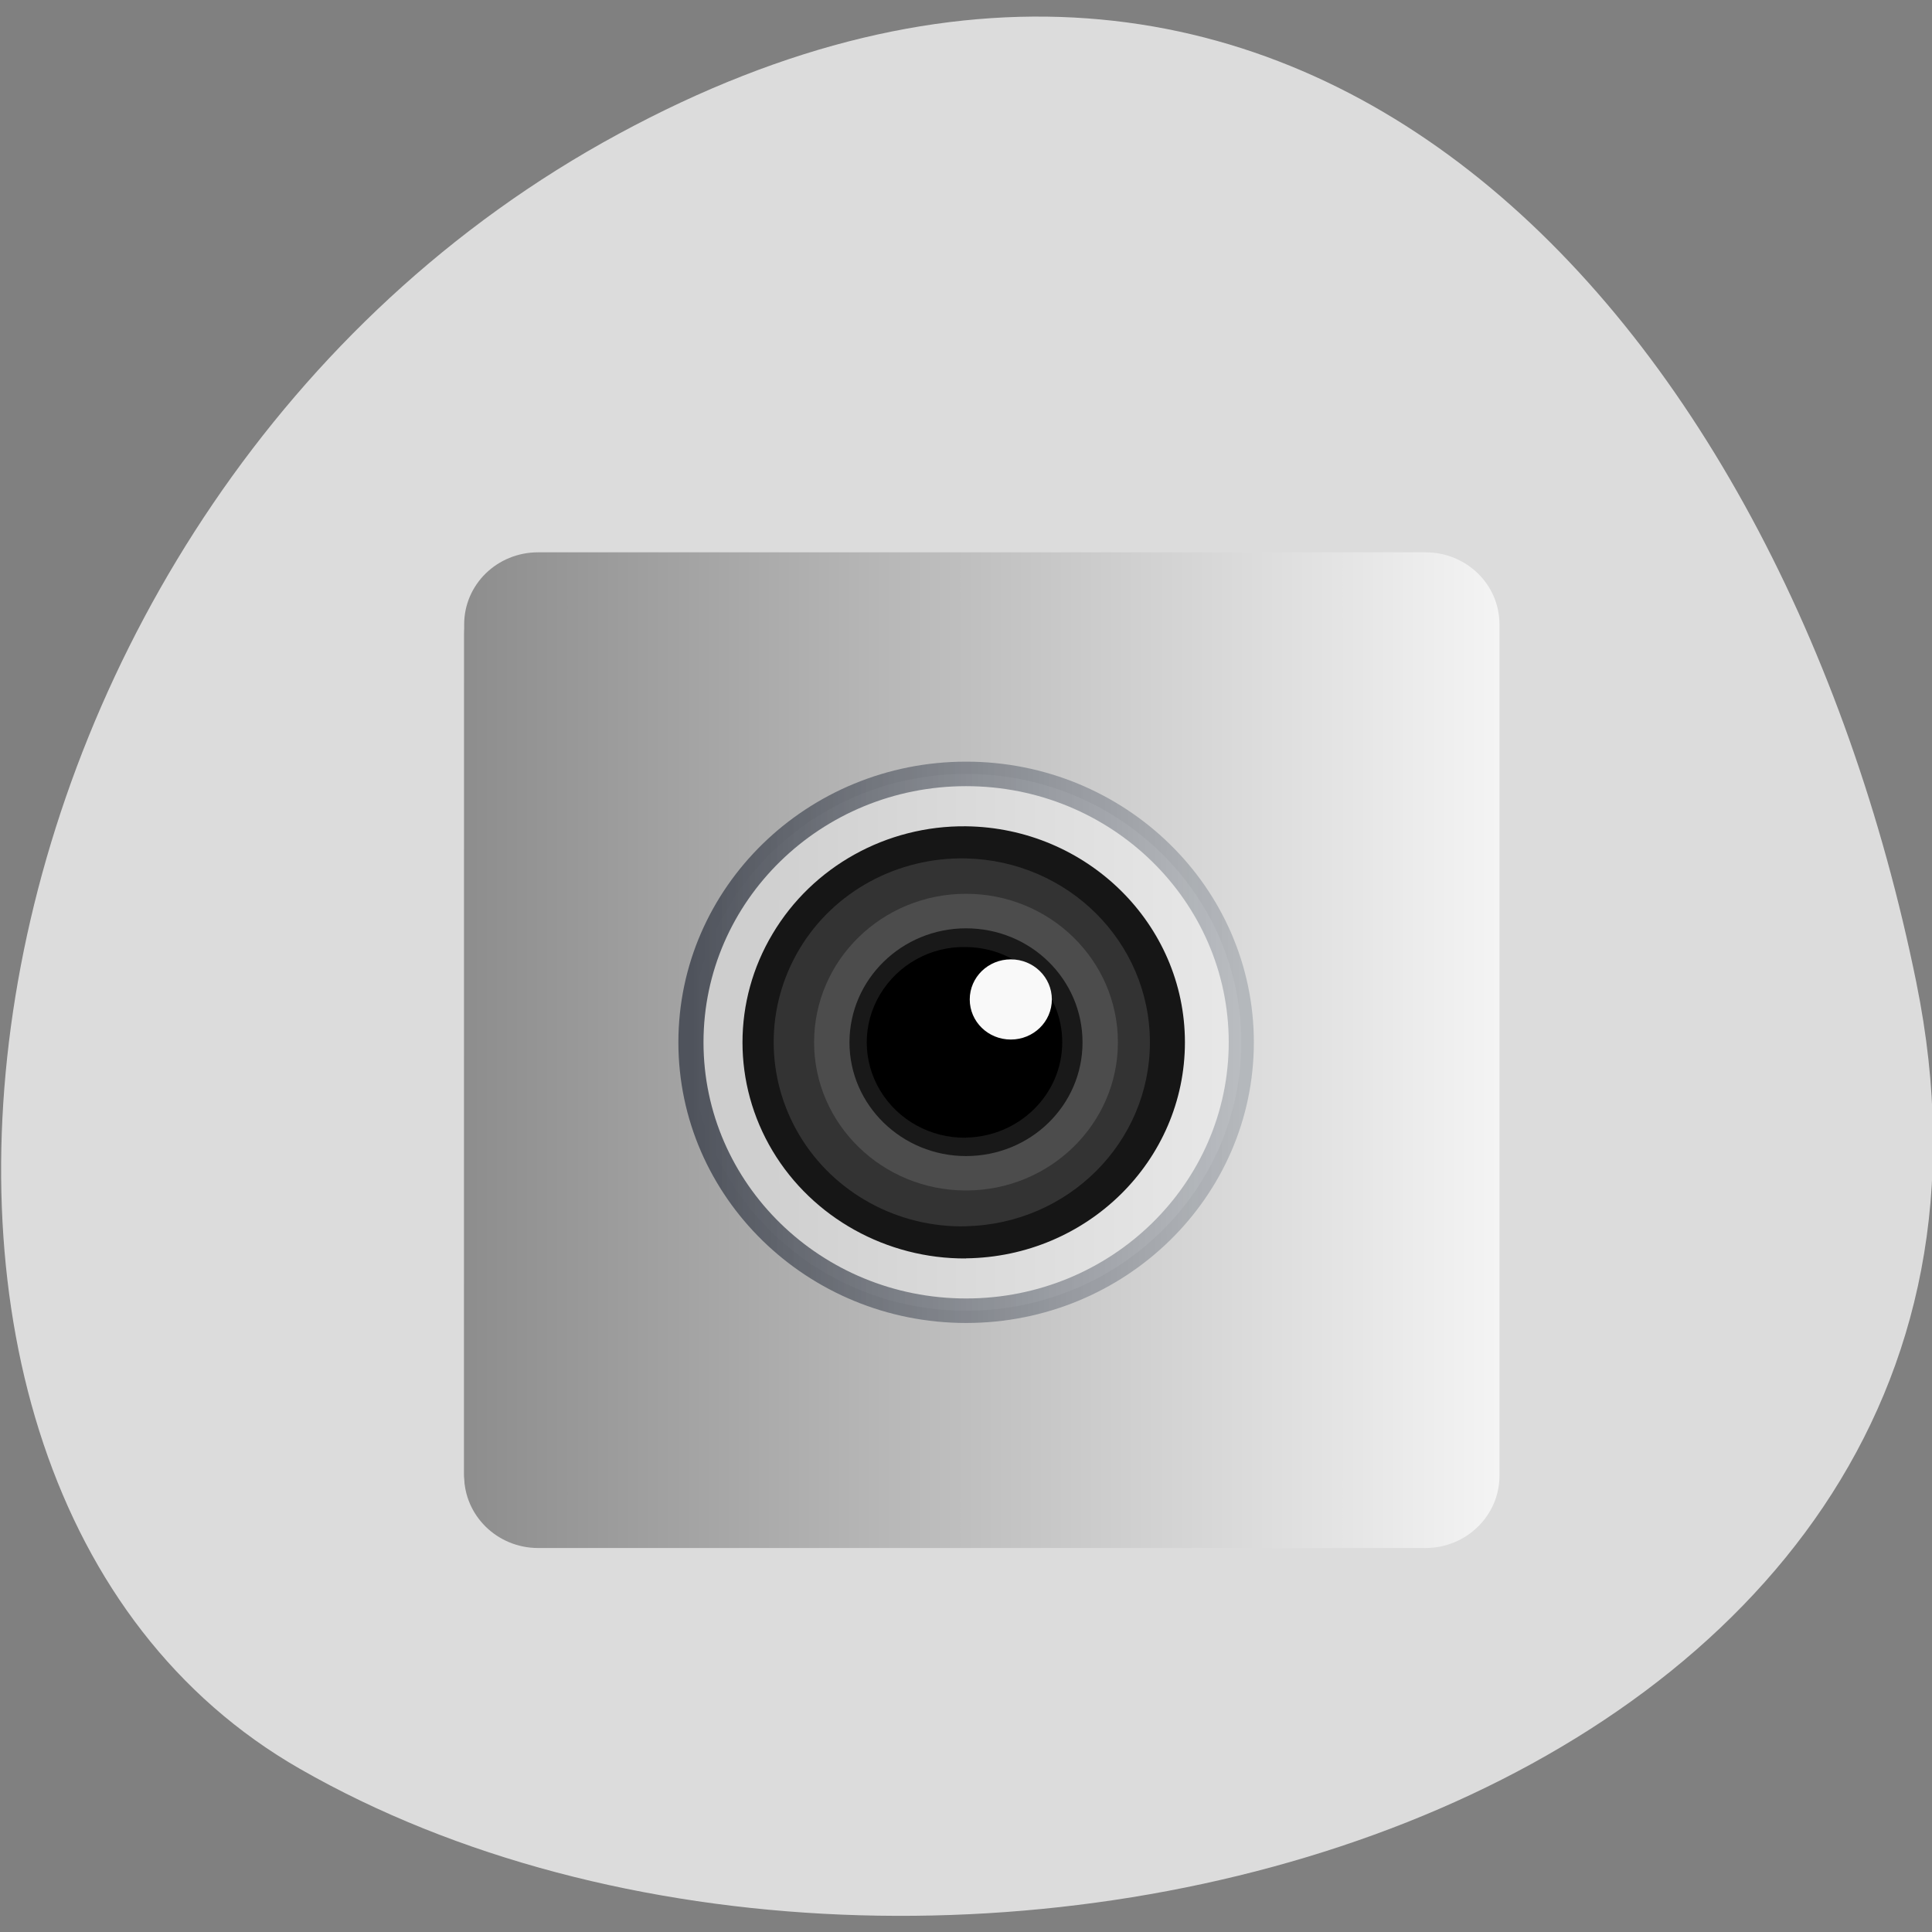 <svg xmlns="http://www.w3.org/2000/svg" viewBox="0 0 16 16"><rect x="0" y="0" width="16" height="16" fill="#808080" stroke="none"/><defs><linearGradient id="3" gradientUnits="userSpaceOnUse" x1="13.04" x2="34.949"><stop stop-color="#4f535c"/><stop offset="1" stop-color="#9ca1a8" stop-opacity="0.612"/></linearGradient><linearGradient id="2" gradientUnits="userSpaceOnUse" x1="13.04" x2="34.949"><stop stop-color="#ccc"/><stop offset="1" stop-color="#e8e8e8"/></linearGradient><linearGradient id="0" gradientUnits="userSpaceOnUse" y1="-44.41" x2="0" y2="-4.363" gradientTransform="matrix(0.208 0 0 -0.203 3.01 3.76)"><stop stop-color="#000" stop-opacity="0.451"/><stop offset="1" stop-color="#000" stop-opacity="0.265"/></linearGradient><linearGradient id="1" gradientUnits="userSpaceOnUse" x1="5" x2="90" gradientTransform="matrix(0.102 0 0 0.098 3.232 3.983)"><stop stop-color="#8c8c8c"/><stop offset="1" stop-color="#f4f4f4"/></linearGradient></defs><g fill="#fff"><path d="m 4.266 7.355 c -0.09 -0.09 -0.813 -1.824 -0.82 -1.965 c -0.008 -0.172 0.652 -0.637 1.461 -1.031 c 1.828 -0.887 4.289 -0.898 6.18 -0.02 c 0.547 0.254 1.508 0.848 1.59 0.984 c 0.023 0.039 -0.145 0.523 -0.375 1.074 c -0.23 0.555 -0.426 1.016 -0.434 1.023 c -0.012 0.012 -0.551 -0.164 -1.199 -0.383 l -1.184 -0.402 l -0.008 -0.762 l -0.008 -0.758 l -0.402 -0.074 c -0.453 -0.086 -1.703 -0.082 -2.125 0.004 l -0.277 0.059 v 0.758 l 0.004 0.758 l -1.18 0.391 c -0.648 0.215 -1.199 0.367 -1.223 0.344"/><g fill-rule="evenodd"><path d="m 10.234 7.629 h -0.766 c -0.199 0 -0.363 0.203 -0.363 0.453 v 0.238 c 0 0.25 0.164 0.453 0.363 0.453 h 0.766 c 0.203 0 0.367 -0.203 0.367 -0.453 v -0.238 c 0 -0.25 -0.164 -0.453 -0.367 -0.453"/><path d="m 8.504 7.617 h -0.766 c -0.199 0 -0.363 0.203 -0.363 0.453 v 0.242 c 0 0.25 0.164 0.453 0.363 0.453 h 0.766 c 0.203 0 0.363 -0.203 0.363 -0.453 v -0.242 c 0 -0.25 -0.16 -0.453 -0.363 -0.453"/><path d="m 6.785 7.598 h -0.77 c -0.199 0 -0.363 0.203 -0.363 0.457 v 0.238 c 0 0.25 0.164 0.453 0.363 0.453 h 0.77 c 0.199 0 0.363 -0.203 0.363 -0.453 v -0.238 c 0 -0.254 -0.164 -0.457 -0.363 -0.457"/><path d="m 10.227 9.09 h -0.766 c -0.199 0 -0.363 0.203 -0.363 0.453 v 0.238 c 0 0.25 0.164 0.453 0.363 0.453 h 0.766 c 0.199 0 0.363 -0.203 0.363 -0.453 v -0.238 c 0 -0.25 -0.164 -0.453 -0.363 -0.453"/><path d="m 8.496 9.07 h -0.766 c -0.203 0 -0.363 0.207 -0.363 0.457 v 0.238 c 0 0.25 0.16 0.453 0.363 0.453 h 0.766 c 0.199 0 0.363 -0.203 0.363 -0.453 v -0.238 c 0 -0.25 -0.164 -0.457 -0.363 -0.457"/><path d="m 6.773 9.06 h -0.766 c -0.199 0 -0.363 0.203 -0.363 0.453 v 0.238 c 0 0.25 0.164 0.453 0.363 0.453 h 0.766 c 0.203 0 0.363 -0.203 0.363 -0.453 v -0.238 c 0 -0.25 -0.16 -0.453 -0.363 -0.453"/><path d="m 10.234 10.543 h -0.766 c -0.203 0 -0.363 0.203 -0.363 0.453 v 0.238 c 0 0.25 0.16 0.453 0.363 0.453 h 0.766 c 0.199 0 0.363 -0.203 0.363 -0.453 v -0.238 c 0 -0.25 -0.164 -0.453 -0.363 -0.453"/><path d="m 8.504 10.535 h -0.77 c -0.199 0 -0.363 0.203 -0.363 0.453 v 0.238 c 0 0.25 0.164 0.453 0.363 0.453 h 0.77 c 0.199 0 0.363 -0.203 0.363 -0.453 v -0.238 c 0 -0.25 -0.164 -0.453 -0.363 -0.453"/><path d="m 6.785 10.516 h -0.77 c -0.199 0 -0.363 0.203 -0.363 0.453 v 0.238 c 0 0.25 0.164 0.453 0.363 0.453 h 0.77 c 0.199 0 0.363 -0.203 0.363 -0.453 v -0.238 c 0 -0.25 -0.164 -0.453 -0.363 -0.453"/></g></g><path d="m 15.871 8.141 c 1.398 6.875 -8.184 9.488 -13.387 6.508 c -4.145 -2.375 -2.961 -10.508 2.637 -13.539 c 5.594 -3.035 9.629 1.512 10.75 7.03" fill="#dcdcdc"/><path d="m 4.438 12.789 h 7.125 c 0.328 0 0.594 -0.266 0.594 -0.59 v -6.941 c 0 -0.324 -0.266 -0.59 -0.594 -0.59 h -7.125 c -0.328 0 -0.594 0.266 -0.594 0.59 v 6.941 c 0 0.324 0.266 0.59 0.594 0.59" fill="url(#0)"/><path d="m 4.457 4.574 h 7.348 c 0.34 0 0.613 0.266 0.613 0.598 v 7.05 c 0 0.328 -0.273 0.598 -0.613 0.598 h -7.348 c -0.34 0 -0.613 -0.27 -0.613 -0.598 v -7.05 c 0 -0.332 0.273 -0.598 0.613 -0.598" fill="url(#1)"/><path d="m 23.995 13.05 c -6.05 0 -10.956 4.907 -10.956 10.95 c 0 6.04 4.905 10.95 10.956 10.95 c 6.05 0 10.956 -4.907 10.956 -10.95 c 0 -6.04 -4.905 -10.95 -10.956 -10.95" transform="matrix(0.208 0 0 0.203 3.01 3.76)" fill="url(#2)" stroke="url(#3)"/><path d="m 8 10.422 c -0.656 0.004 -1.27 -0.336 -1.602 -0.891 c -0.332 -0.555 -0.332 -1.242 0 -1.797 c 0.332 -0.559 0.945 -0.898 1.602 -0.891 c 1 0.012 1.813 0.809 1.813 1.789 c 0 0.98 -0.809 1.777 -1.813 1.789" fill="#161616"/><path d="m 8 10.156 c -0.566 0.012 -1.094 -0.277 -1.379 -0.754 c -0.285 -0.477 -0.285 -1.066 0 -1.543 c 0.285 -0.477 0.813 -0.762 1.379 -0.75 c 0.848 0.02 1.523 0.695 1.523 1.523 c 0 0.828 -0.676 1.504 -1.523 1.523" fill="#333"/><path d="m 8 9.859 c -0.695 0 -1.258 -0.551 -1.258 -1.227 c 0 -0.68 0.563 -1.23 1.258 -1.23 c 0.695 0 1.258 0.551 1.258 1.23 c 0 0.676 -0.563 1.227 -1.258 1.227" fill="#4c4c4c"/><path d="m 8 9.574 c -0.531 0 -0.965 -0.422 -0.965 -0.941 c 0 -0.523 0.434 -0.945 0.965 -0.945 c 0.535 0 0.965 0.422 0.965 0.945 c 0 0.52 -0.43 0.941 -0.965 0.941" fill="#191919"/><path d="m 8 9.422 c -0.293 0.004 -0.563 -0.145 -0.711 -0.391 c -0.148 -0.246 -0.148 -0.551 0 -0.797 c 0.148 -0.246 0.418 -0.398 0.711 -0.391 c 0.441 0.004 0.797 0.355 0.797 0.789 c 0 0.43 -0.355 0.781 -0.797 0.789"/><path d="m 8.371 8.609 c -0.188 0 -0.34 -0.148 -0.34 -0.332 c 0 -0.184 0.152 -0.332 0.34 -0.332 c 0.188 0 0.34 0.148 0.34 0.332 c 0 0.184 -0.152 0.332 -0.34 0.332" fill="#f9f9f9"/></svg>